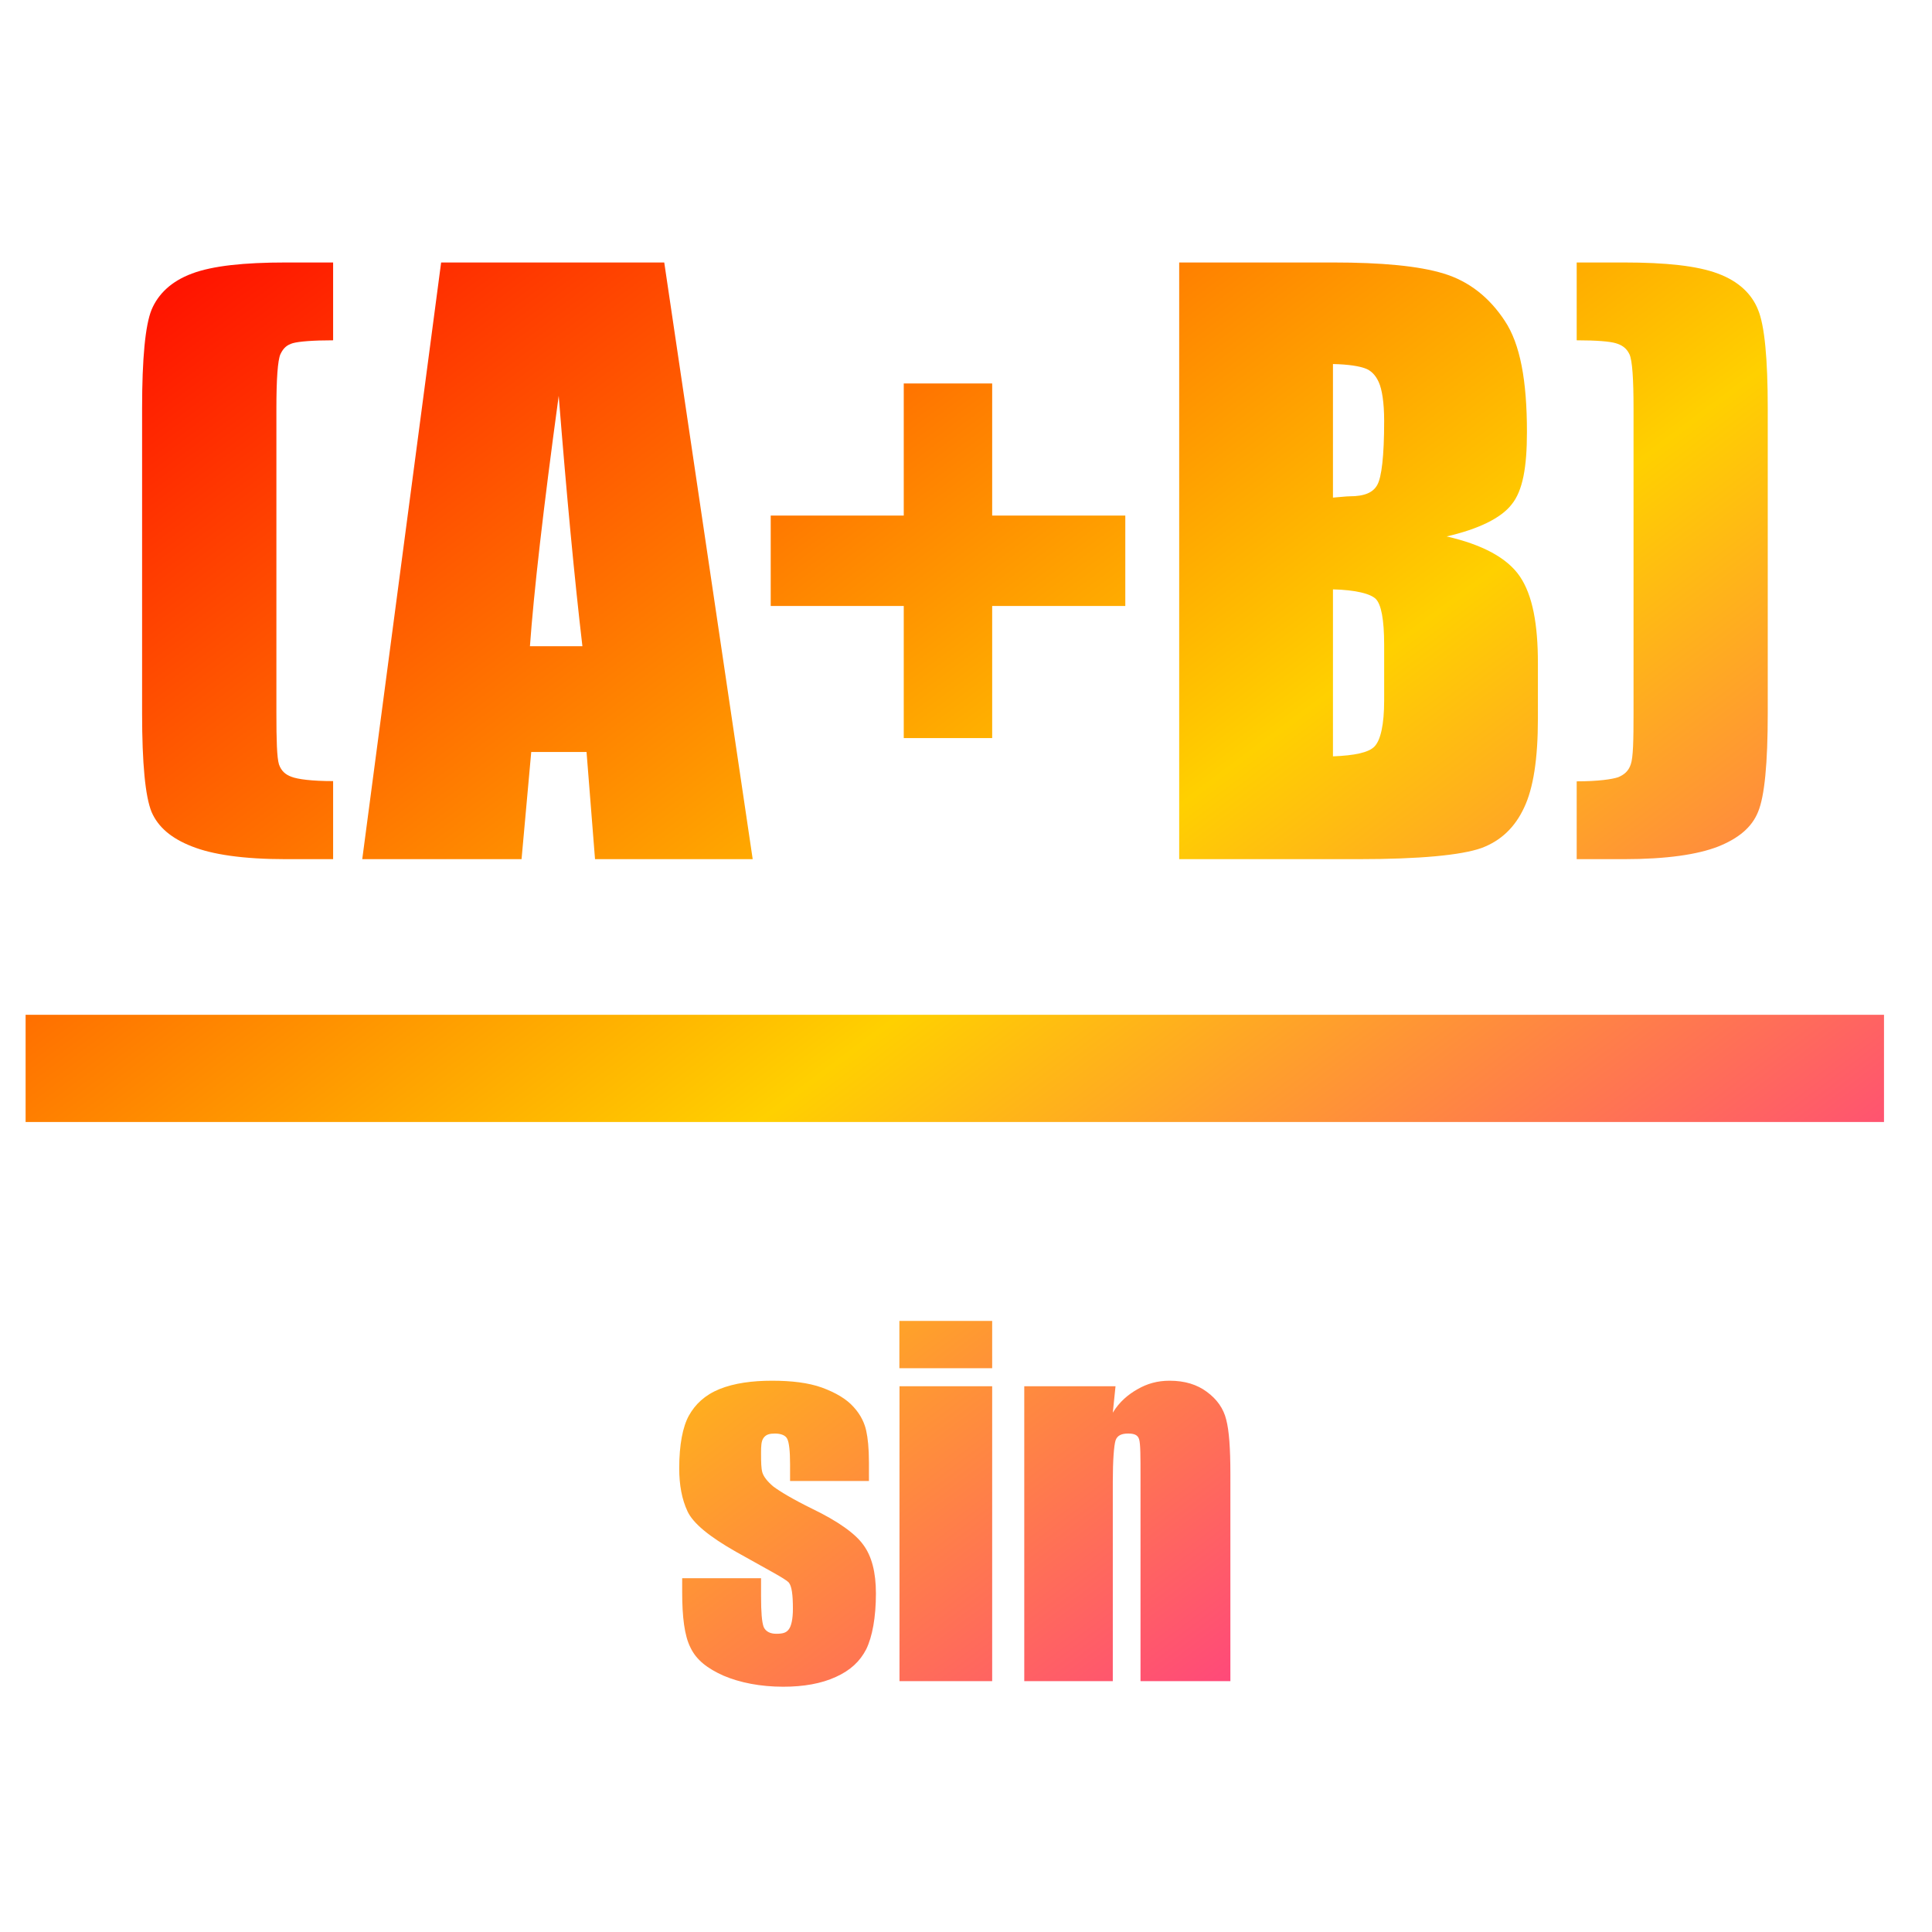 <svg xmlns="http://www.w3.org/2000/svg" xmlns:xlink="http://www.w3.org/1999/xlink" width="64" height="64" viewBox="0 0 64 64" version="1.1"><defs><linearGradient id="linear0" x1="0%" x2="100%" y1="0%" y2="100%"><stop offset="0%" style="stop-color:#ff0000; stop-opacity:1"/><stop offset="50%" style="stop-color:#ffd000; stop-opacity:1"/><stop offset="100%" style="stop-color:#ff00bb; stop-opacity:1"/></linearGradient></defs><g id="surface1"><path style=" stroke:none;fill-rule:nonzero;fill:url(#linear0);" d="M 9.473 8.695 C 8.078 8.695 7.047 8.805 6.359 9.062 C 5.668 9.32 5.238 9.742 5.02 10.262 C 4.812 10.777 4.707 11.875 4.707 13.531 L 4.707 23.625 C 4.707 25.289 4.812 26.383 5.02 26.895 C 5.242 27.41 5.688 27.777 6.359 28.039 C 7.027 28.305 8.047 28.461 9.473 28.461 L 11.035 28.461 L 11.035 25.875 C 10.324 25.875 9.863 25.812 9.66 25.734 C 9.465 25.664 9.32 25.547 9.242 25.324 C 9.172 25.098 9.156 24.52 9.156 23.625 L 9.156 13.531 C 9.156 12.566 9.199 11.938 9.289 11.734 C 9.391 11.52 9.508 11.426 9.703 11.367 C 9.906 11.312 10.363 11.273 11.035 11.273 L 11.035 8.695 L 9.473 8.695 M 14.613 8.695 L 12 28.461 L 17.277 28.461 L 17.598 24.91 L 19.43 24.91 L 19.711 28.461 L 24.934 28.461 L 22.004 8.695 L 14.613 8.695 M 39.062 8.695 L 39.062 28.461 L 44.984 28.461 C 47.035 28.461 48.406 28.328 49.07 28.094 C 49.727 27.852 50.188 27.398 50.488 26.754 C 50.793 26.113 50.945 25.141 50.945 23.809 L 50.945 21.961 C 50.945 20.68 50.77 19.723 50.352 19.102 C 49.934 18.48 49.098 18.039 47.922 17.77 C 48.977 17.527 49.723 17.164 50.074 16.711 C 50.445 16.258 50.582 15.469 50.582 14.312 C 50.582 12.609 50.359 11.395 49.848 10.629 C 49.34 9.855 48.664 9.316 47.824 9.062 C 47 8.809 45.77 8.695 44.156 8.695 L 39.062 8.695 M 52.23 8.695 L 52.23 11.273 C 52.906 11.273 53.324 11.312 53.516 11.367 C 53.723 11.426 53.879 11.527 53.977 11.734 C 54.074 11.938 54.113 12.566 54.113 13.531 L 54.113 23.625 C 54.113 24.52 54.102 25.098 54.02 25.324 C 53.945 25.547 53.801 25.664 53.605 25.746 C 53.41 25.812 52.949 25.883 52.23 25.883 L 52.23 28.461 L 53.789 28.461 C 55.223 28.461 56.238 28.305 56.906 28.047 C 57.586 27.777 58.031 27.41 58.238 26.895 C 58.453 26.383 58.559 25.289 58.559 23.625 L 58.559 13.531 C 58.559 11.875 58.453 10.777 58.238 10.262 C 58.031 9.742 57.602 9.32 56.906 9.062 C 56.223 8.805 55.184 8.695 53.789 8.695 L 52.23 8.695 M 44.156 12.059 C 44.684 12.07 45.031 12.133 45.211 12.199 C 45.398 12.262 45.559 12.406 45.672 12.656 C 45.781 12.898 45.852 13.332 45.852 13.945 C 45.852 15.121 45.766 15.809 45.625 16.062 C 45.488 16.312 45.211 16.441 44.707 16.441 C 44.586 16.441 44.379 16.469 44.156 16.484 Z M 29.938 12.703 L 29.938 17.078 L 25.531 17.078 L 25.531 20.074 L 29.938 20.074 L 29.938 24.449 L 32.867 24.449 L 32.867 20.074 L 37.277 20.074 L 37.277 17.078 L 32.867 17.078 L 32.867 12.703 Z M 18.508 13.113 C 18.77 16.402 19.031 19.172 19.293 21.406 L 17.555 21.406 C 17.68 19.656 17.992 16.887 18.508 13.113 M 44.156 19.523 C 44.914 19.543 45.398 19.668 45.574 19.84 C 45.754 20.02 45.852 20.52 45.852 21.363 L 45.852 23.203 C 45.852 24.004 45.734 24.52 45.531 24.73 C 45.336 24.93 44.875 25.027 44.156 25.055 L 44.156 19.523 M 0.848 33.617 L 0.848 37.168 L 62.41 37.168 L 62.41 33.617 Z M 29.793 43.758 L 29.793 45.324 L 32.867 45.324 L 32.867 43.758 Z M 25.574 45.738 C 24.926 45.738 24.328 45.816 23.832 46.016 C 23.348 46.215 23.031 46.516 22.82 46.895 C 22.617 47.262 22.5 47.859 22.5 48.637 C 22.5 49.188 22.586 49.664 22.777 50.07 C 22.965 50.469 23.508 50.91 24.383 51.406 C 25.418 51.988 26.012 52.297 26.125 52.418 C 26.23 52.539 26.266 52.832 26.266 53.293 C 26.266 53.637 26.211 53.875 26.125 53.98 C 26.043 54.09 25.922 54.121 25.715 54.121 C 25.52 54.121 25.367 54.051 25.297 53.895 C 25.238 53.734 25.211 53.406 25.211 52.879 L 25.211 52.281 L 22.598 52.281 L 22.598 52.742 C 22.598 53.555 22.672 54.188 22.875 54.582 C 23.07 54.992 23.438 55.273 23.965 55.508 C 24.512 55.742 25.195 55.875 25.945 55.875 C 26.625 55.875 27.211 55.77 27.688 55.551 C 28.172 55.332 28.488 55.035 28.695 54.633 C 28.895 54.223 29.016 53.582 29.016 52.785 C 29.016 52.078 28.875 51.551 28.602 51.18 C 28.336 50.805 27.77 50.398 26.906 49.98 C 26.254 49.66 25.836 49.406 25.617 49.242 C 25.418 49.074 25.297 48.918 25.254 48.777 C 25.215 48.637 25.211 48.438 25.211 48.137 C 25.211 47.91 25.215 47.734 25.297 47.629 C 25.379 47.516 25.5 47.488 25.672 47.488 C 25.875 47.488 26.031 47.551 26.082 47.672 C 26.137 47.789 26.172 48.051 26.172 48.504 L 26.172 49.059 L 28.785 49.059 L 28.785 48.453 C 28.785 47.965 28.746 47.629 28.695 47.398 C 28.645 47.164 28.527 46.883 28.281 46.613 C 28.043 46.344 27.684 46.133 27.227 45.965 C 26.781 45.805 26.223 45.738 25.574 45.738 M 38.742 45.738 C 38.34 45.738 38 45.836 37.688 46.016 C 37.379 46.188 37.078 46.438 36.863 46.797 L 36.953 45.922 L 33.93 45.922 L 33.93 55.691 L 36.863 55.691 L 36.863 49.102 C 36.863 48.367 36.902 47.887 36.953 47.719 C 37.008 47.551 37.156 47.488 37.367 47.488 C 37.562 47.488 37.688 47.527 37.734 47.676 C 37.781 47.824 37.781 48.25 37.781 48.918 L 37.781 55.691 L 40.758 55.691 L 40.758 48.828 C 40.758 47.969 40.715 47.391 40.621 47.031 C 40.531 46.656 40.309 46.348 39.977 46.105 C 39.656 45.867 39.254 45.738 38.742 45.738 M 29.797 45.922 L 29.797 55.691 L 32.867 55.691 L 32.867 45.922 Z M 29.797 45.922 "/></g></svg>
